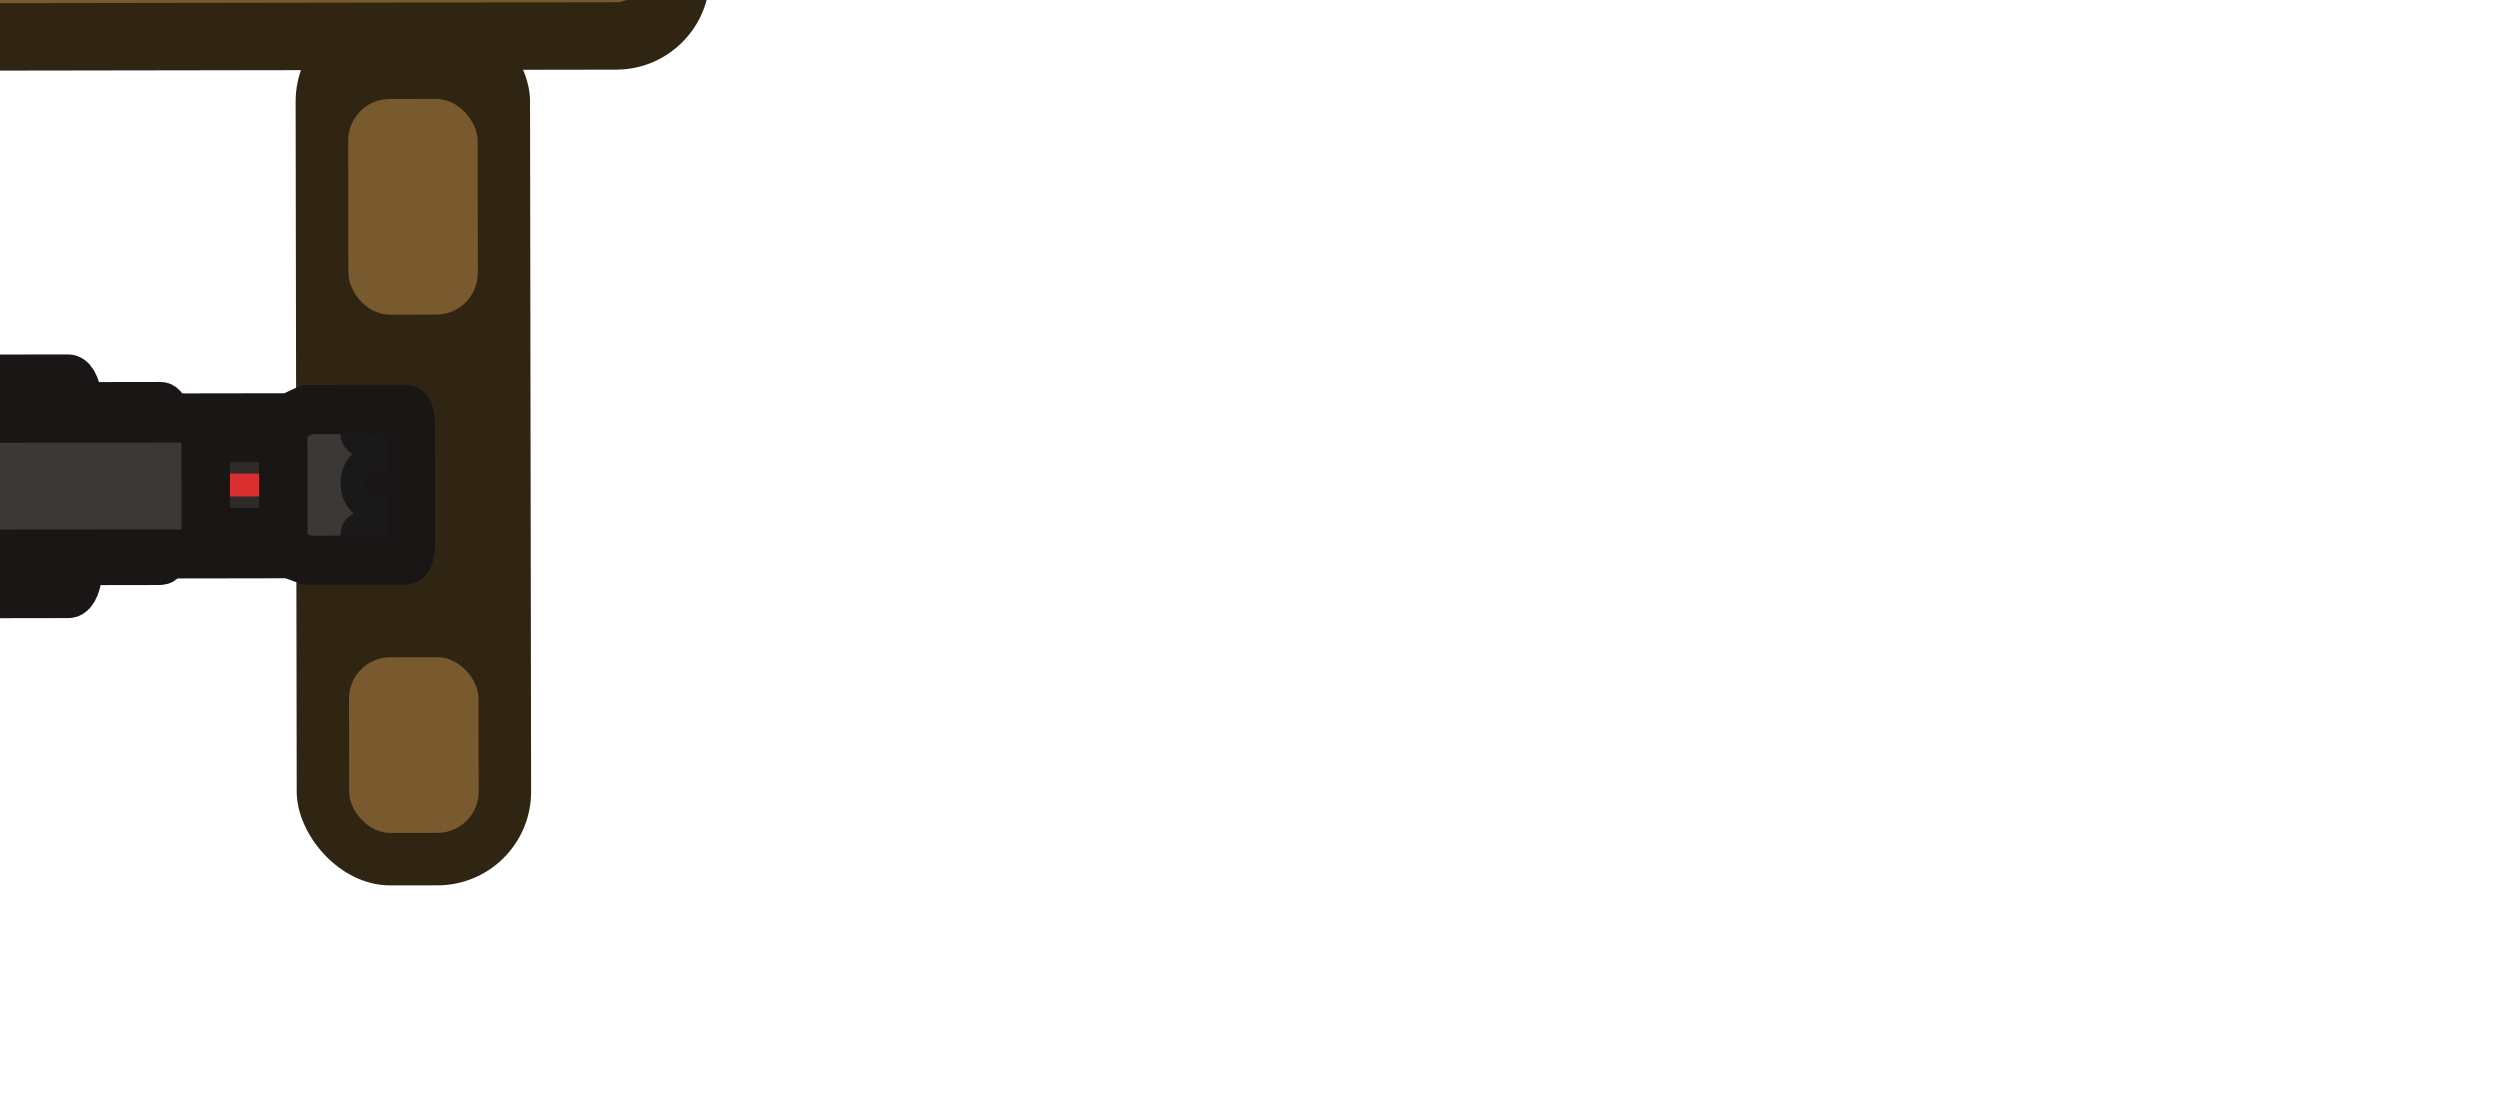 <?xml version="1.0" encoding="UTF-8" standalone="no"?>
<!-- Created with Inkscape (http://www.inkscape.org/) -->

<svg
   width="166.755"
   height="74.57"
   viewBox="0 0 44.121 19.73"
   version="1.1"
   id="svg38877"
   xml:space="preserve"
   sodipodi:docname="gun_mount_hp18.svg"
   inkscape:version="1.3.2 (1:1.3.2+202311252150+091e20ef0f)"
   inkscape:export-filename="gun_mount_hp18.svg"
   inkscape:export-xdpi="96"
   inkscape:export-ydpi="96"
   xmlns:inkscape="http://www.inkscape.org/namespaces/inkscape"
   xmlns:sodipodi="http://sodipodi.sourceforge.net/DTD/sodipodi-0.dtd"
   xmlns="http://www.w3.org/2000/svg"
   xmlns:svg="http://www.w3.org/2000/svg"><sodipodi:namedview
     id="namedview1"
     pagecolor="#ffffff"
     bordercolor="#000000"
     borderopacity="0.25"
     inkscape:showpageshadow="2"
     inkscape:pageopacity="0.0"
     inkscape:pagecheckerboard="0"
     inkscape:deskcolor="#d1d1d1"
     inkscape:document-units="px"
     inkscape:zoom="3.8711958"
     inkscape:cx="75.816367"
     inkscape:cy="43.526602"
     inkscape:window-width="2560"
     inkscape:window-height="1368"
     inkscape:window-x="0"
     inkscape:window-y="0"
     inkscape:window-maximized="1"
     inkscape:current-layer="svg38877" /><defs
     id="defs38874" /><g
     id="layer1"
     transform="translate(-747.733,-738.432)"><g
       id="g18495"
       transform="rotate(-0.089,-918710.07,7150853.9)"><g
         id="g16154"
         transform="rotate(-90,11740.13,2085.872)"><rect
           style="display:inline;fill:#302412;fill-opacity:1;stroke-width:0.057"
           id="rect557-2-9-3"
           width="44.118"
           height="5.292"
           x="-2211.47"
           y="11649.465"
           rx="1.654"
           ry="1.654"
           transform="rotate(-90)" /><g
           id="g1201"
           transform="rotate(90,4744.467,6910.289)"><rect
             style="display:inline;fill:#302412;fill-opacity:1;stroke-width:0.158"
             id="rect1020-2-7-3-2-1"
             width="4.137"
             height="15.491"
             x="-42.473"
             y="-19.682"
             rx="1.654"
             ry="1.654"
             transform="scale(-1)" /><rect
             style="display:inline;fill:#785a2e;fill-opacity:1;stroke-width:0.053"
             id="rect1020-2-7-3-8"
             width="2.285"
             height="3.101"
             x="-41.547"
             y="-18.756"
             rx="0.728"
             ry="0.728"
             transform="scale(-1)" /><rect
             style="display:inline;fill:#785a2e;fill-opacity:1;stroke-width:0.058"
             id="rect1020-2-7-3-8-5"
             width="2.285"
             height="3.806"
             x="-41.547"
             y="-9.609"
             rx="0.728"
             ry="0.74"
             transform="scale(-1)" /></g><g
           id="g1206"
           transform="rotate(90,4743.448,6911.308)"><rect
             style="display:inline;fill:#302412;fill-opacity:1;stroke-width:0.16"
             id="rect1020-2-7-3-2-1-1"
             width="4.243"
             height="15.467"
             x="-23.673"
             y="-19.668"
             rx="1.654"
             ry="1.654"
             transform="scale(-1)" /><rect
             style="display:inline;fill:#785a2e;fill-opacity:1;stroke-width:0.053"
             id="rect1020-2-7-3-8-2-0"
             width="2.285"
             height="3.101"
             x="-22.694"
             y="-18.756"
             rx="0.728"
             ry="0.728"
             transform="scale(-1)" /><rect
             style="display:inline;fill:#785a2e;fill-opacity:1;stroke-width:0.058"
             id="rect1020-2-7-3-8-5-4-0"
             width="2.285"
             height="3.805"
             x="-22.694"
             y="-9.609"
             rx="0.731"
             ry="0.728"
             transform="scale(-1)" /></g><rect
           style="display:inline;fill:#785a2e;fill-opacity:1;stroke-width:0.059"
           id="rect1018-7-2-6"
           width="41.736"
           height="2.91"
           x="-2210.28"
           y="11650.655"
           rx="0.463"
           ry="0.463"
           transform="rotate(-90)" /><g
           id="g1211"
           transform="rotate(90,4742.793,6911.963)"><rect
             style="display:inline;fill:#302412;fill-opacity:1;stroke-width:0.162"
             id="rect1020-2-7-3-2-4"
             width="4.35"
             height="15.384"
             x="-5.707"
             y="-19.671"
             rx="1.654"
             ry="1.654"
             transform="scale(-1)" /><rect
             style="display:inline;fill:#785a2e;fill-opacity:1;stroke-width:0.058"
             id="rect1020-2-7-3-8-5-4"
             width="2.285"
             height="3.805"
             x="-4.675"
             y="-9.609"
             rx="0.852"
             ry="0.728"
             transform="scale(-1)" /><rect
             style="display:inline;fill:#785a2e;fill-opacity:1;stroke-width:0.053"
             id="rect1020-2-7-3-8-2-0-3"
             width="2.285"
             height="3.101"
             x="-4.675"
             y="-18.756"
             rx="0.728"
             ry="0.728"
             transform="scale(-1)" /></g></g><g
         id="g214"
         transform="matrix(0.285,0,0,0.289,11826.629,2181.256)"
         style="stroke-width:0.922"><path
           id="path195"
           class="cls-1"
           d="m 98.03,4.2 h 5.1 c 0.2,0 0.3,0.4 0.3,0.9 v 7.6 c 0,0.5 -0.2,0.9 -0.3,0.9 h -5.1 z"
           style="fill:#3d3b38;fill-rule:evenodd;stroke:#191615;stroke-width:3px;stroke-linecap:round;stroke-miterlimit:3.87" /><path
           id="path196"
           class="cls-9"
           d="m 98.02,4.02 c 0,-0.81 -0.3,-1.51 -0.6,-1.51 H 64.73 v 13.1 h 32.69 c 0.3,0 0.6,-0.71 0.6,-1.51 z"
           style="letter-spacing:-0.02em;fill:#43403d;fill-rule:evenodd;stroke:#191615;stroke-width:3px;stroke-linecap:square;stroke-miterlimit:3.87" /><path
           id="path197"
           class="cls-8"
           d="m 117.83,5.9 c 0,0.4 -0.6,0.8 -1.4,0.8 -0.8,0 -1.4,-0.3 -1.4,-0.8 0,-0.4 0.6,-0.8 1.4,-0.8 0.8,0 1.4,0.3 1.4,0.8 z"
           style="font-size:12px;font-family:MyriadPro-Regular, 'Myriad Pro';fill:none;stroke:#191615;stroke-width:3px;stroke-linecap:round;stroke-miterlimit:3.87" /><path
           id="path198"
           class="cls-8"
           d="m 116.43,10.7 c 0.83,0 1.45,-0.73 1.45,-1.66 0,-0.93 -0.62,-1.66 -1.45,-1.66 -0.83,0 -1.45,0.73 -1.45,1.66 0,0.93 0.62,1.66 1.45,1.66 z"
           style="font-size:12px;font-family:MyriadPro-Regular, 'Myriad Pro';fill:none;stroke:#191615;stroke-width:3px;stroke-linecap:round;stroke-miterlimit:3.87" /><path
           id="path199"
           class="cls-8"
           d="m 117.83,12 c 0,0.4 -0.6,0.8 -1.4,0.8 -0.8,0 -1.4,-0.3 -1.4,-0.8 0,-0.4 0.6,-0.8 1.4,-0.8 0.8,0 1.4,0.4 1.4,0.8 z"
           style="font-size:12px;font-family:MyriadPro-Regular, 'Myriad Pro';fill:none;stroke:#191615;stroke-width:3px;stroke-linecap:round;stroke-miterlimit:3.87" /><path
           id="path200"
           class="cls-10"
           d="m 118.33,4.4 h -6.1 l -1.1,0.4 h -46.4 v 8.3 h 46.4 l 1.1,0.4 h 6.1 c 0.2,0 0.3,-0.4 0.3,-0.9 V 5.2 c 0,-0.4 -0.1,-0.8 -0.3,-0.8 z m -0.5,1.5 c 0,0.4 -0.6,0.8 -1.4,0.8 -0.8,0 -1.4,-0.3 -1.4,-0.8 0,-0.4 0.6,-0.8 1.4,-0.8 0.8,0 1.4,0.3 1.4,0.8 z m -1.4,4.6 c 0.8,0 1.4,-0.7 1.4,-1.6 0,-0.9 -0.6,-1.6 -1.4,-1.6 -0.8,0 -1.4,0.7 -1.4,1.6 0,0.9 0.6,1.6 1.4,1.6 z m 0,2.3 c 0.8,0 1.4,-0.3 1.4,-0.8 0,-0.4 -0.6,-0.8 -1.4,-0.8 -0.8,0 -1.4,0.3 -1.4,0.8 0,0.4 0.6,0.8 1.4,0.8 z"
           style="fill:#3b3835;fill-rule:evenodd;stroke:#191919;stroke-width:1.5px;stroke-linecap:round;stroke-miterlimit:3.87" /><path
           id="path201"
           class="cls-3"
           d="M 1.5,5.06 C 1.5,4.4 1.8,3.83 2.1,3.83 H 3.11 V 14.18 H 2.1 c -0.3,0 -0.6,-0.58 -0.6,-1.23 z"
           style="fill:#413b35;fill-rule:evenodd;stroke:#191615;stroke-width:3px;stroke-linecap:round;stroke-miterlimit:3.87" /><rect
           id="rect201"
           class="cls-4"
           x="3.15"
           y="3.82"
           width="1.85"
           height="10.36"
           style="fill:#433d37;stroke:#191615;stroke-width:3px;stroke-linecap:square;stroke-miterlimit:7.47" /><rect
           id="rect202"
           class="cls-2"
           x="4.83"
           y="3.82"
           width="30.03"
           height="10.35"
           style="fill:#49423b;stroke:#191615;stroke-width:3px;stroke-linecap:square;stroke-miterlimit:7.47" /><rect
           id="rect203"
           class="cls-5"
           x="7.65"
           y="3.82"
           width="21.36"
           height="10.35"
           style="fill:#464039;stroke:#191615;stroke-width:3px;stroke-linecap:square;stroke-miterlimit:7.47" /><path
           id="path203"
           class="cls-6"
           d="m 40.73,2.2 h -5.8 c -0.1,0 -0.2,0.3 -0.2,0.6 V 15 c 0,0.3 0.1,0.6 0.2,0.6 h 5.8 c 0.1,0 0.2,-0.3 0.2,-0.6 V 2.8 c 0,-0.3 -0.1,-0.6 -0.2,-0.6 z"
           style="fill:#5a524a;fill-rule:evenodd;stroke:#191615;stroke-width:3px;stroke-linecap:round;stroke-miterlimit:7.47" /><path
           id="path204"
           class="cls-7"
           d="m 40.63,1.5 h 23.9 c 0.1,0 0.2,0.3 0.2,0.6 v 13.7 c 0,0.3 -0.1,0.6 -0.2,0.6 -8.71,-0.12 -16.12,-0.03 -23.9,0 -0.1,0 -0.2,-0.3 -0.2,-0.6 V 2.1 c 0,-0.3 0.1,-0.6 0.2,-0.6 z"
           style="fill:#4b4744;fill-rule:evenodd;stroke:#191615;stroke-width:3px;stroke-linecap:round;stroke-miterlimit:7.47" /><rect
           id="rect204"
           class="cls-12"
           x="45.03"
           y="4.8"
           width="18.4"
           height="8.3"
           rx="0.538"
           ry="0.532"
           style="fill:#3e3b38;stroke-width:0.922" /><rect
           id="rect206"
           class="cls-13"
           x="47.23"
           y="4.8"
           width="1.9"
           height="8.3"
           style="fill:#6e6963;stroke-width:0.922" /><rect
           id="rect207"
           class="cls-13"
           x="51.03"
           y="4.8"
           width="2"
           height="8.3"
           style="fill:#6e6963;stroke-width:0.922" /><rect
           id="rect208"
           class="cls-13"
           x="54.93"
           y="4.8"
           width="2.2"
           height="8.3"
           style="fill:#6e6963;stroke-width:0.922" /><rect
           id="rect209"
           class="cls-13"
           x="59.1"
           y="4.8"
           width="1.92"
           height="8.3"
           style="fill:#6e6963;stroke-width:0.922" /><rect
           id="rect210"
           class="cls-14"
           x="62.63"
           y="4.8"
           width="0.8"
           height="8.3"
           style="fill:#484541;stroke-width:0.922" /><rect
           id="rect211"
           class="cls-15"
           x="105.93"
           y="7.6"
           width="4.8"
           height="2.81"
           style="fill:#2e2b29;stroke-width:0.922" /><rect
           id="rect212"
           class="cls-11"
           x="107.25"
           y="8.3"
           width="2.12"
           height="1.4"
           style="fill:#d92f2f;stroke-width:0.922" /><rect
           id="rect213"
           class="cls-8"
           x="105.93"
           y="6.1"
           width="4.8"
           height="5.8"
           style="font-size:12px;font-family:MyriadPro-Regular, 'Myriad Pro';fill:none;stroke:#191615;stroke-width:3px;stroke-linecap:round;stroke-miterlimit:3.87" /><path
           id="path213"
           class="cls-8"
           d="m 112.23,4.4 h 6.1 c 0.2,0 0.3,0.4 0.3,0.9 v 7.4 c 0,0.5 -0.2,0.9 -0.3,0.9 h -6.1 l -1.1,-0.4 H 64.73 V 4.9 h 46.4 z"
           style="font-size:12px;font-family:MyriadPro-Regular, 'Myriad Pro';fill:none;stroke:#191615;stroke-width:3px;stroke-linecap:round;stroke-miterlimit:3.87" /><rect
           id="rect214"
           class="cls-8"
           x="45.75"
           y="4.8"
           width="16.78"
           height="8.3"
           rx="0.315"
           ry="0.312"
           style="font-size:12px;font-family:MyriadPro-Regular, 'Myriad Pro';fill:none;stroke:#191615;stroke-width:3px;stroke-linecap:round;stroke-miterlimit:3.87" /></g></g></g></svg>
